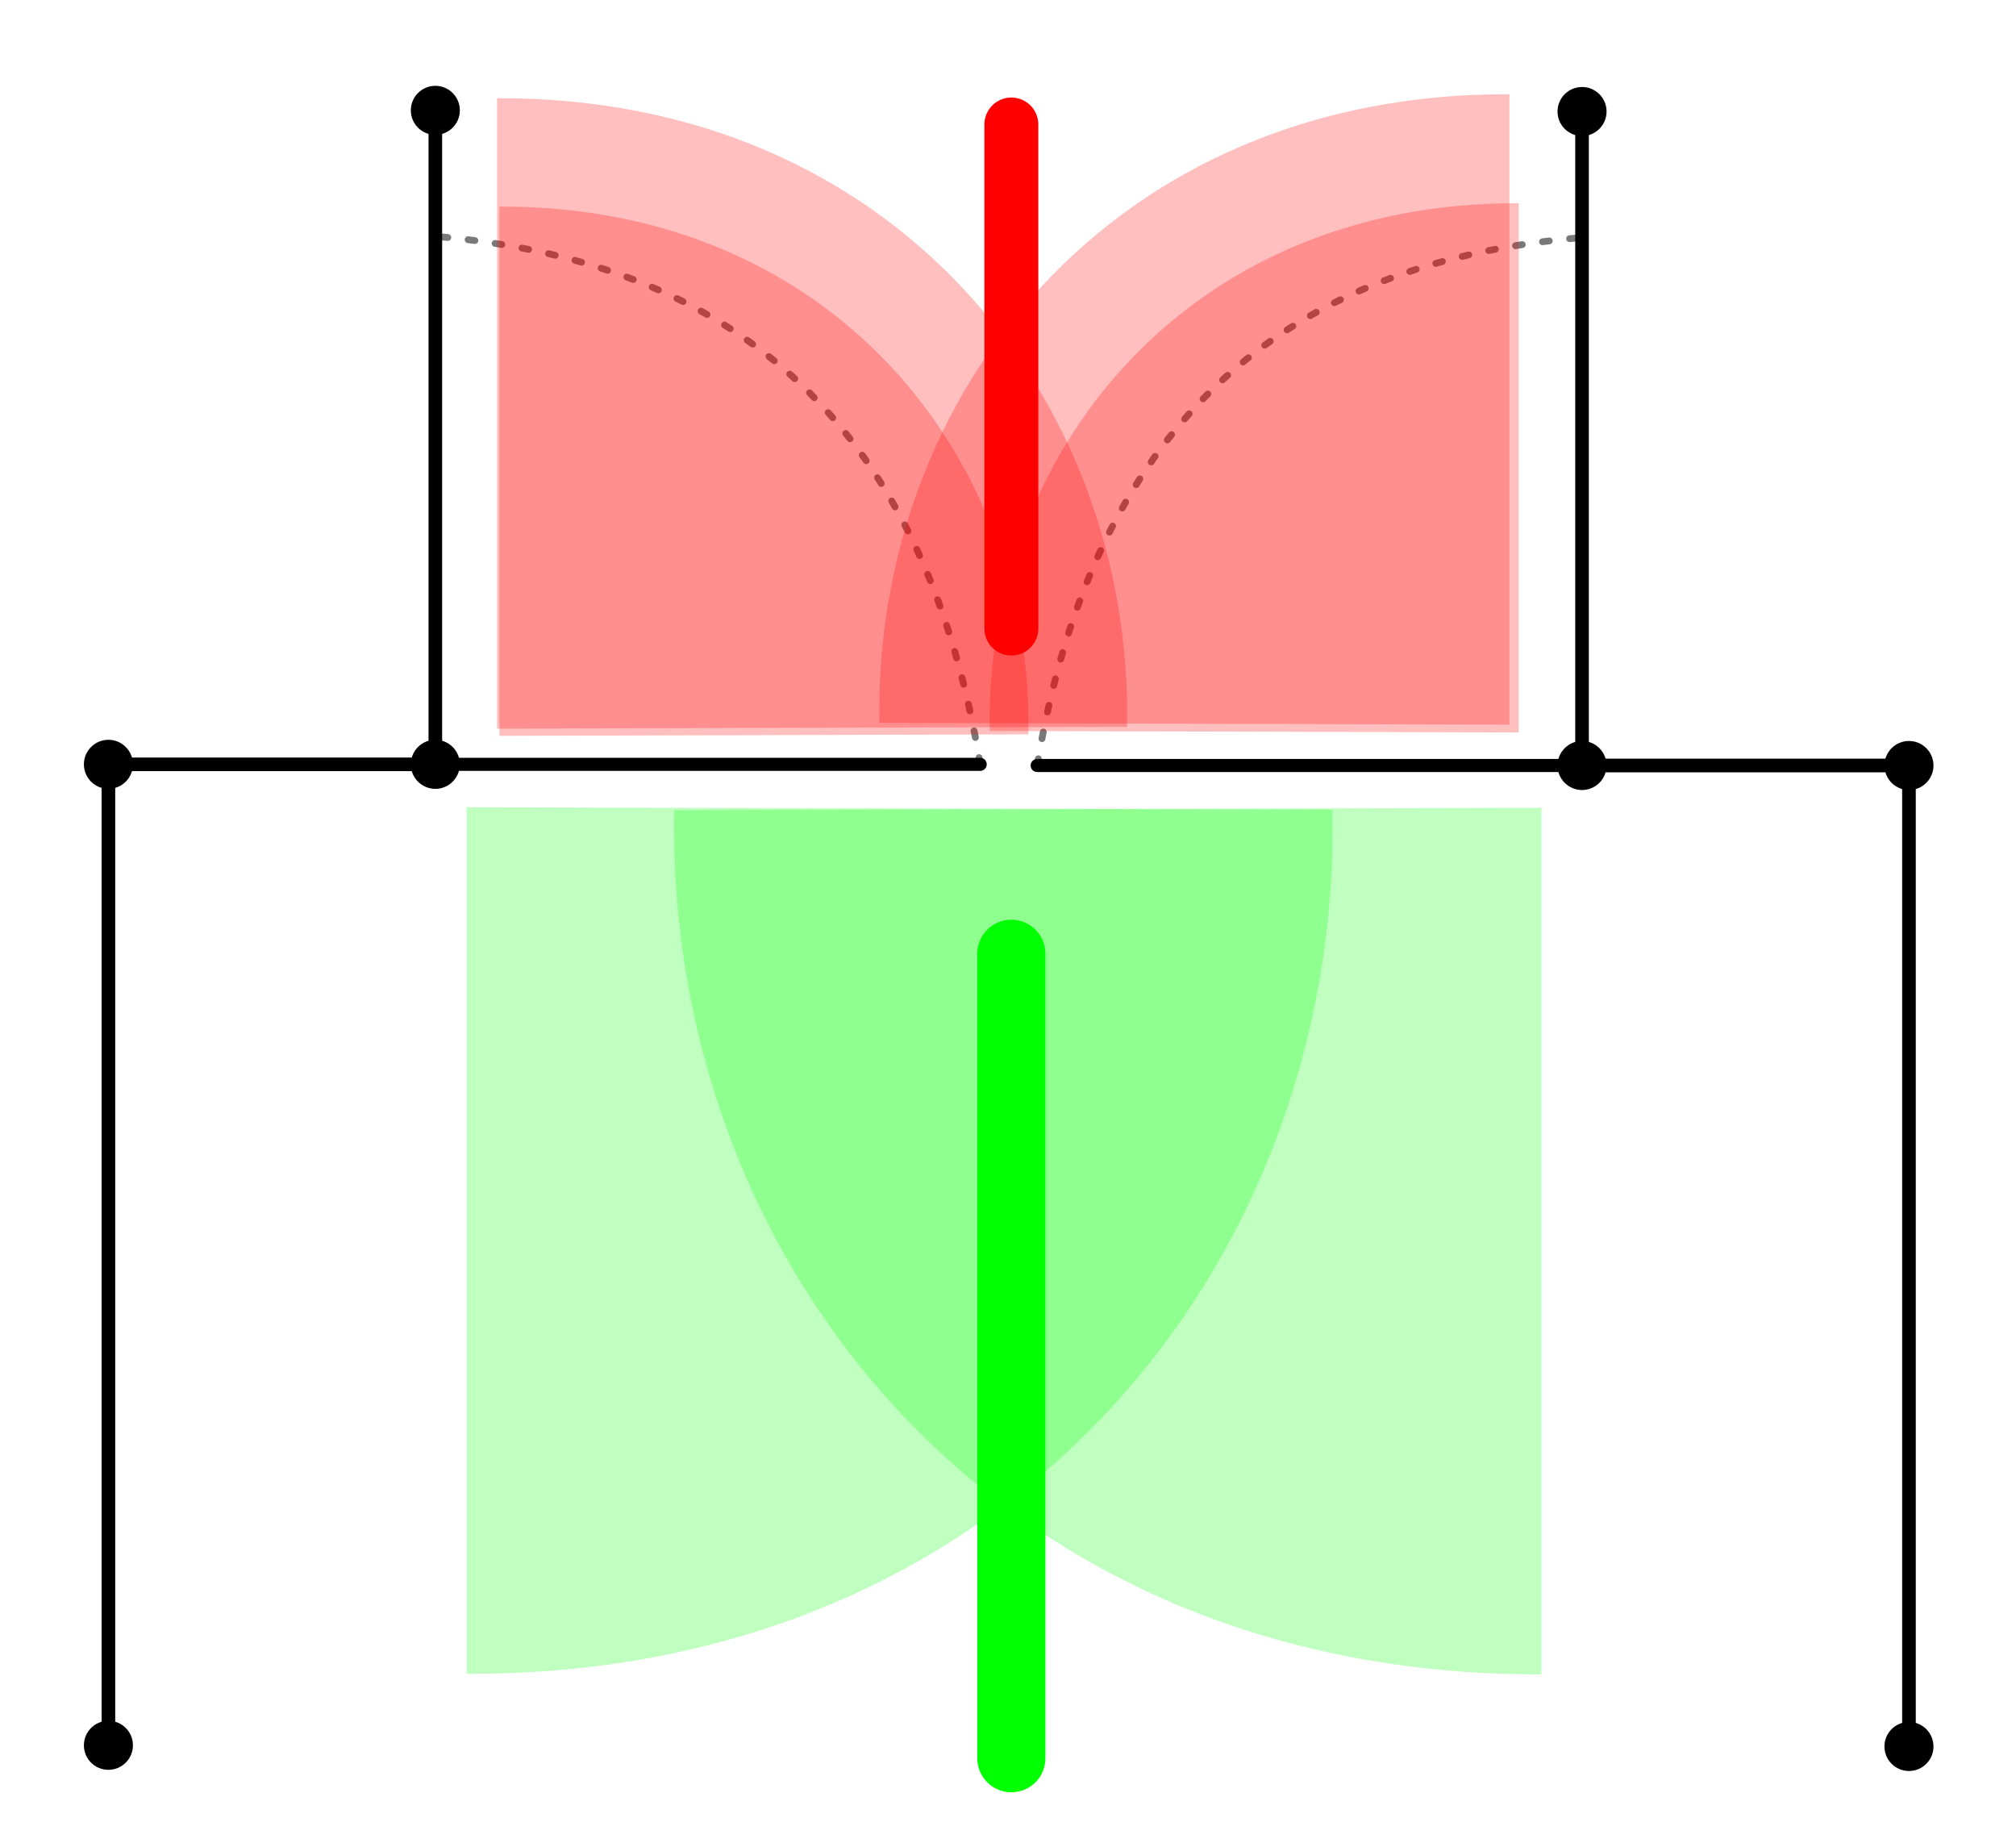 <?xml version="1.0" encoding="UTF-8" standalone="no"?>
<svg
     xmlns:dc="http://purl.org/dc/elements/1.1/"
     xmlns:cc="http://creativecommons.org/ns#"
     xmlns:rdf="http://www.w3.org/1999/02/22-rdf-syntax-ns#"
     xmlns:svg="http://www.w3.org/2000/svg"
     xmlns="http://www.w3.org/2000/svg"
     xmlns:sodipodi="http://sodipodi.sourceforge.net/DTD/sodipodi-0.dtd"
     xmlns:inkscape="http://www.inkscape.org/namespaces/inkscape"
     width="148"
     height="135"
     viewBox="0 0 148 135"
     version="1.1"
     id="svg8"
     sodipodi:docname="base-layout.svg"
     inkscape:version="1.0.2-2 (e86c870879, 2021-01-15)"
     inkscape:export-filename="C:\dev\garda-construction-graphics\workspace\products\itab-alpha-gate-mkii-chrome\Sensor Zones\base-layout.png"
     inkscape:export-xdpi="96"
     inkscape:export-ydpi="96">
    <defs
         id="defs2">
        <marker
             style="overflow:visible"
             id="entrance-arrow-marker"
             refX="0.0"
             refY="0.0"
             orient="auto">
            <path
                 transform="scale(0.2)"
                 style="fill:lime;stroke:lime;stroke-width:1pt;stroke-opacity:1"
                 d="M 5.77,0.0 L -2.88,5.0 L -2.88,-5.0 L 5.77,0.0 z "
                 id="path1047" />
        </marker>
        <marker
             style="overflow:visible"
             id="exit-arrow-marker"
             refX="0.0"
             refY="0.0"
             orient="auto">
            <path
                 transform="scale(0.2)"
                 style="fill:red;stroke:red;stroke-width:1pt;stroke-opacity:1"
                 d="M 5.77,0.0 L -2.88,5.0 L -2.88,-5.0 L 5.77,0.0 z "
                 id="path4" />
        </marker>
        <marker
             style="overflow:visible"
             id="Post"
             refX="0"
             refY="0"
             orient="auto"
             inkscape:stockid="Post"
             inkscape:isstock="true">
            <circle
                 r="2.5"
                 id="circle2"
                 cx="0"
                 cy="0"
                 style="stroke:black;stroke-opacity:1" />
        </marker>
    </defs>
    <sodipodi:namedview
         id="base"
         pagecolor="#ffffff"
         bordercolor="#666666"
         borderopacity="1.0"
         inkscape:pageopacity="0.0"
         inkscape:pageshadow="2"
         inkscape:zoom="5.6568542"
         inkscape:cx="95.461308"
         inkscape:cy="73.389796"
         inkscape:document-units="px"
         inkscape:current-layer="exit"
         inkscape:document-rotation="0"
         showgrid="false"
         units="px"
         inkscape:pagecheckerboard="true"
         inkscape:window-width="1920"
         inkscape:window-height="1017"
         inkscape:window-x="-8"
         inkscape:window-y="-8"
         inkscape:window-maximized="1"
         inkscape:snap-global="true"
         inkscape:snap-nodes="false"
         inkscape:snap-to-guides="true" />
    <g
         inkscape:groupmode="layer"
         id="gate-swing"
         inkscape:label="Gate Swing"
         style="display:inline"
         sodipodi:insensitive="true">
        <path
             style="display:inline;fill:none;stroke:#797979;stroke-width:0.5;stroke-linecap:round;stroke-linejoin:round;stroke-miterlimit:4;stroke-dasharray:0.5, 1.5;stroke-dashoffset:0;stroke-opacity:1"
             d="M 76.142,56.185 C 79.928,33.369 92.246,19.285 116.495,17.408"
             id="gate-swing-left"
             sodipodi:nodetypes="cc" />
        <path
             style="fill:none;stroke:#797979;stroke-width:0.5;stroke-linecap:round;stroke-linejoin:round;stroke-miterlimit:4;stroke-dasharray:0.5, 1.5;stroke-dashoffset:0;stroke-opacity:1"
             d="M 71.959,56.099 C 68.174,33.283 55.855,19.199 31.607,17.321"
             id="gate-swing-right"
             sodipodi:nodetypes="cc" />
    </g>
    <g
         inkscape:groupmode="layer"
         id="rear-field"
         inkscape:label="Rear Field"
         style="display:inline"
         sodipodi:insensitive="true">
        <path
             style="display:inline;fill:red;fill-opacity:0.25;stroke:none;stroke-width:0.364;stroke-linecap:round;stroke-linejoin:miter;stroke-miterlimit:4;stroke-dasharray:none;stroke-dashoffset:0;stroke-opacity:1"
             d="M 36.49,53.481 V 7.209 C 65.75,7.094 83.202,29.355 82.742,53.352 Z"
             id="path1168-6"
             sodipodi:nodetypes="cccc" />
        <path
             style="display:inline;fill:red;fill-opacity:0.25;stroke:none;stroke-width:0.364;stroke-linecap:round;stroke-linejoin:miter;stroke-miterlimit:4;stroke-dasharray:none;stroke-dashoffset:0;stroke-opacity:1"
             d="M 110.811,53.189 V 6.916 C 81.552,6.801 64.1,29.063 64.56,53.059 Z"
             id="path1168-6-7"
             sodipodi:nodetypes="cccc" />
    </g>
    <g
         inkscape:groupmode="layer"
         id="child-field"
         inkscape:label="Child Field"
         style="display:inline"
         sodipodi:insensitive="true">
        <path
             style="display:inline;fill:red;fill-opacity:0.25;stroke:none;stroke-width:0.305;stroke-linecap:round;stroke-linejoin:miter;stroke-miterlimit:4;stroke-dasharray:none;stroke-dashoffset:0;stroke-opacity:1"
             d="M 36.667,54.009 V 15.163 c 24.563,-0.096 39.214,18.592 38.828,38.737 z"
             id="path1168-6-6"
             sodipodi:nodetypes="cccc" />
        <path
             style="display:inline;fill:red;fill-opacity:0.25;stroke:none;stroke-width:0.305;stroke-linecap:round;stroke-linejoin:miter;stroke-miterlimit:4;stroke-dasharray:none;stroke-dashoffset:0;stroke-opacity:1"
             d="M 111.488,53.761 V 14.915 C 86.925,14.818 72.274,33.507 72.66,53.652 Z"
             id="path1168-6-6-8"
             sodipodi:nodetypes="cccc" />
    </g>
    <g
         inkscape:groupmode="layer"
         id="entrance"
         inkscape:label="Entrance"
         style="display:inline"
         sodipodi:insensitive="true">
        <path
             style="fill:none;fill-opacity:0.25;stroke:lime;stroke-width:5;stroke-linecap:round;stroke-miterlimit:4;stroke-dasharray:none;stroke-dashoffset:0;stroke-opacity:1;marker-end:url(#entrance-arrow-marker)"
             d="M 74.246,129.047 V 70.004"
             id="entrance-arrow" />
    </g>
    <g
         inkscape:groupmode="layer"
         id="exit"
         style="display:inline"
         inkscape:label="Exit"
         sodipodi:insensitive="true">
        <path
             style="fill:none;fill-opacity:0.25;stroke:red;stroke-width:3.958;stroke-linecap:round;stroke-miterlimit:4;stroke-dasharray:none;stroke-dashoffset:0;stroke-opacity:1;marker-end:url(#exit-arrow-marker)"
             d="M 74.246,9.137 V 46.133"
             id="exit-arrow" />
    </g>
    <g
         inkscape:groupmode="layer"
         id="front-field"
         inkscape:label="Front Field"
         style="display:inline"
         sodipodi:insensitive="true">
        <path
             style="opacity:1;fill:lime;fill-opacity:0.25;stroke:none;stroke-width:0.5;stroke-linecap:round;stroke-linejoin:miter;stroke-miterlimit:4;stroke-dasharray:none;stroke-dashoffset:0;stroke-opacity:1"
             d="m 34.248,59.249 v 63.601 c 40.216,0.158 64.204,-30.44 63.572,-63.424 z"
             id="path1168"
             sodipodi:nodetypes="cccc" />
        <path
             style="opacity:0.25;fill:lime;fill-opacity:1;stroke:none;stroke-width:1;stroke-linecap:round;stroke-linejoin:miter;stroke-miterlimit:4;stroke-dasharray:none;stroke-dashoffset:0;stroke-opacity:1"
             d="m 113.162,59.287 v 63.601 C 72.945,123.046 48.868,92.448 49.5,59.465 Z"
             id="path1168-2"
             sodipodi:nodetypes="cccc" />
    </g>
    <g
         inkscape:label="Rails"
         inkscape:groupmode="layer"
         id="rails"
         style="display:inline"
         sodipodi:insensitive="true">
        <path
             style="fill:none;stroke:black;stroke-width:1;stroke-linecap:round;stroke-linejoin:round;stroke-miterlimit:4;stroke-dasharray:none;marker-start:url(#Post);marker-mid:url(#Post);marker-end:url(#Post);paint-order:normal"
             d="M 7.959,128.099 V 56.099 H 31.959 V 8.099"
             id="railing-left" />
        <path
             style="fill:none;stroke:black;stroke-width:0.96;stroke-linecap:round;stroke-linejoin:round;stroke-miterlimit:4;stroke-dasharray:none"
             d="m 31.959,56.099 h 40"
             id="gate-left"
             sodipodi:nodetypes="cc" />
        <path
             style="fill:none;stroke:black;stroke-width:1;stroke-linecap:round;stroke-linejoin:round;stroke-miterlimit:4;stroke-dasharray:none;marker-start:url(#Post);marker-mid:url(#Post);marker-end:url(#Post);paint-order:normal"
             d="M 140.142,128.185 V 56.185 h -24 V 8.185"
             id="railing-right" />
        <path
             style="fill:none;stroke:black;stroke-width:0.96;stroke-linecap:round;stroke-linejoin:round;stroke-miterlimit:4;stroke-dasharray:none"
             d="M 116.142,56.185 H 76.142"
             id="gate-right"
             sodipodi:nodetypes="cc" />
    </g>
</svg>
